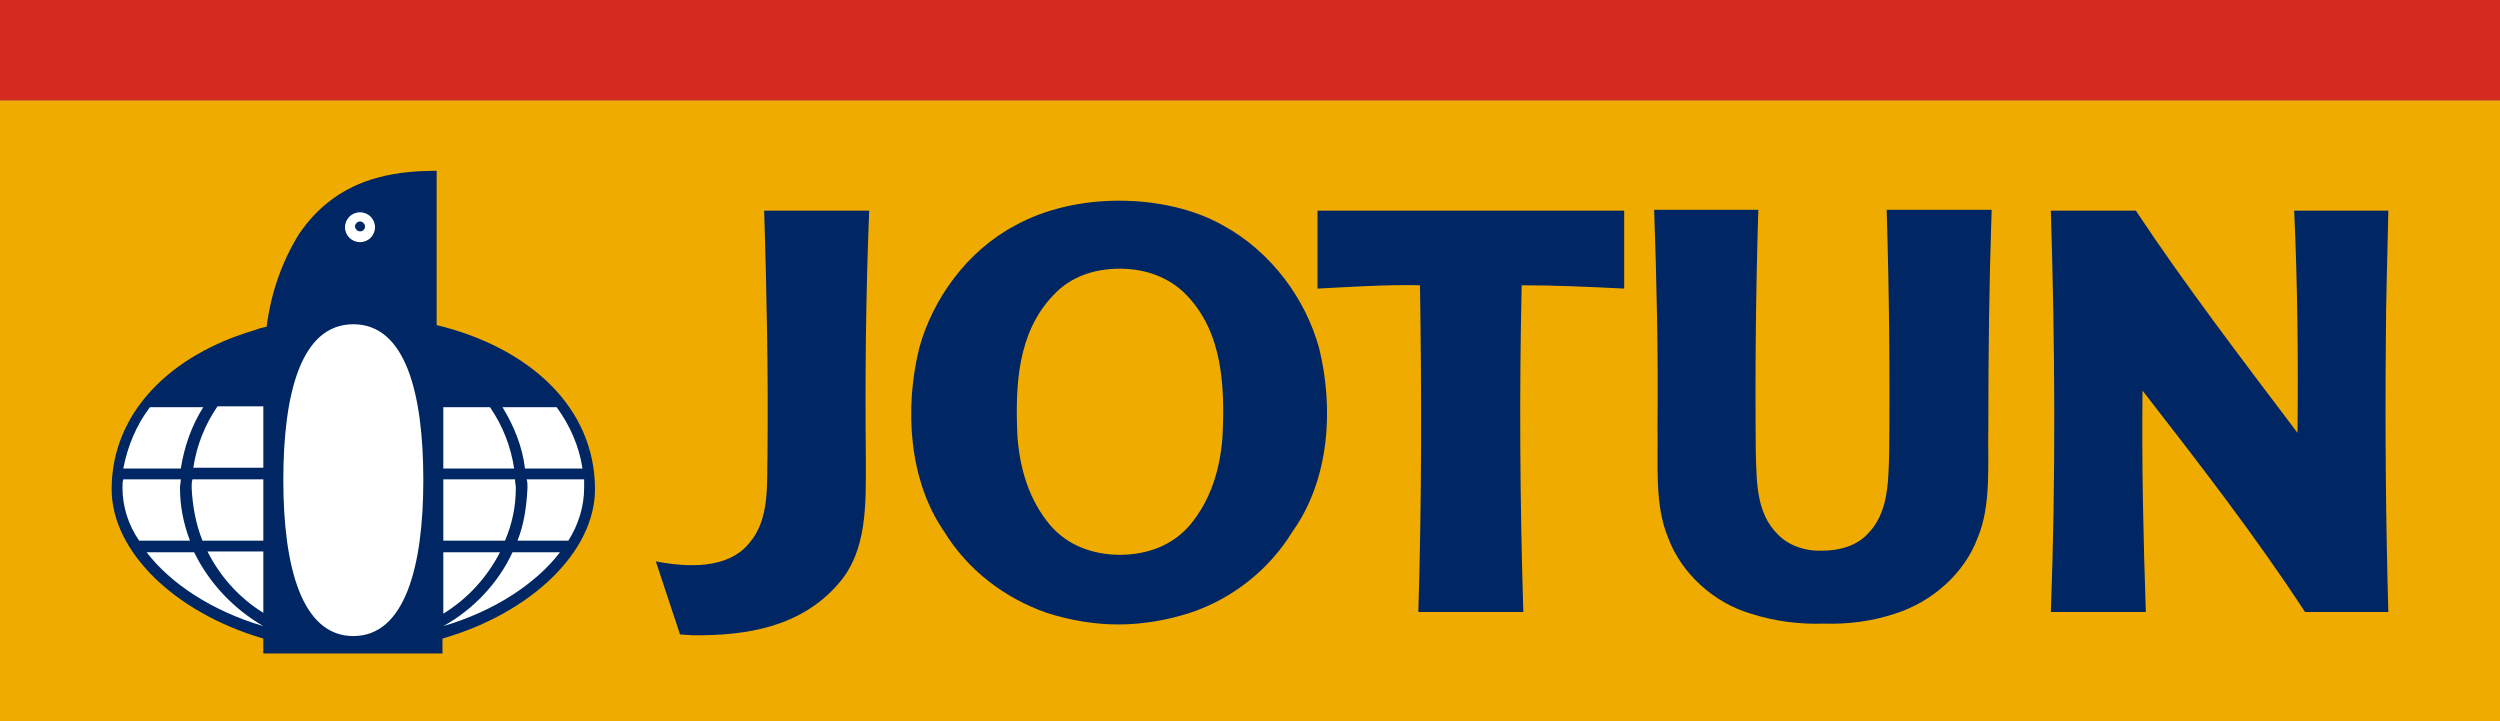 <svg width="149" height="43" viewBox="0 0 149 43" fill="none" xmlns="http://www.w3.org/2000/svg">
<rect x="0" y="0" width="149" height="43" fill="#808080" stroke="none"/>
<path d="M149 5.98H0V43H149V5.98Z" fill="#F0AB00"/>
<path d="M149 0H0V5.98H149V0Z" fill="#D52B1E"/>
<path d="M21.059 38.601C13.162 38.601 6.805 33.856 6.805 29.111C6.805 22.983 13.212 18.93 21.059 18.93C28.906 18.93 35.313 22.983 35.313 29.111C35.313 33.856 28.956 38.601 21.059 38.601Z" fill="white"/>
<path d="M39.088 33.461C40.926 33.807 43.359 33.955 44.651 32.374C45.892 30.94 45.694 28.914 45.743 27.036C45.793 22.241 45.694 17.398 45.545 12.554H51.803C51.604 17.596 51.554 22.34 51.604 27.382C51.604 30.051 51.703 32.818 49.965 34.795C47.78 37.316 44.601 37.909 41.224 37.86L40.528 37.81L39.088 33.461Z" fill="#002664"/>
<path d="M137.379 36.476C134.448 31.978 131.071 27.629 127.694 23.279C127.644 27.629 127.743 32.127 127.892 36.476H122.23C122.528 28.568 122.479 20.512 122.23 12.554H127.296C130.276 17.052 133.654 21.451 136.932 25.8C136.981 21.401 136.932 16.904 136.733 12.554H142.345C142.296 15.174 142.196 17.843 142.196 20.462C142.147 25.751 142.196 31.187 142.345 36.476H137.379Z" fill="#002664"/>
<path d="M90.791 36.476C90.592 30.051 90.543 23.477 90.692 17.002C92.728 17.002 94.814 17.101 96.801 17.2V12.554H78.523V17.2C80.51 17.101 82.646 16.953 84.632 17.002C84.732 23.477 84.732 30.051 84.533 36.476H90.791Z" fill="#002664"/>
<path d="M108.67 37.168C107.23 37.217 105.74 37.02 104.349 36.575C102.164 35.932 100.227 34.202 99.432 32.077C98.588 30.1 98.836 27.579 98.787 25.404C98.836 21.105 98.737 16.805 98.588 12.505H104.796C104.647 17.348 104.598 22.291 104.647 27.036C104.697 28.815 104.697 30.594 105.939 31.83C106.584 32.522 107.627 32.868 108.621 32.818C109.664 32.818 110.657 32.522 111.303 31.83C112.544 30.594 112.544 28.765 112.594 27.036C112.644 22.291 112.594 17.299 112.445 12.505H118.703C118.554 16.805 118.504 21.105 118.504 25.404C118.455 27.579 118.703 30.1 117.859 32.077C117.064 34.202 115.127 35.883 112.942 36.575C111.601 37.02 110.16 37.217 108.67 37.168Z" fill="#002664"/>
<path d="M78.622 20.759C77.827 17.843 75.791 15.025 72.91 13.444C71.172 12.455 68.937 11.961 66.702 11.961C64.467 11.961 62.282 12.455 60.493 13.444C57.613 14.976 55.577 17.843 54.782 20.759C53.888 24.416 54.186 28.667 56.272 31.682C57.663 33.955 59.848 35.636 62.381 36.525C63.772 36.97 65.212 37.217 66.652 37.217C68.093 37.217 69.533 36.97 70.924 36.525C73.457 35.685 75.642 33.955 77.032 31.682C79.218 28.617 79.516 24.416 78.622 20.759ZM72.861 26.047C72.712 27.975 72.165 29.803 70.924 31.286C69.88 32.522 68.341 33.066 66.751 33.066C65.162 33.066 63.623 32.522 62.58 31.286C61.338 29.803 60.791 27.975 60.642 26.047C60.493 22.983 60.642 19.82 62.778 17.595C63.821 16.459 65.261 16.014 66.751 16.014C68.242 16.014 69.682 16.508 70.725 17.595C72.861 19.82 73.01 22.983 72.861 26.047Z" fill="#002664"/>
<path d="M26.024 19.375V10.181C23.491 10.181 20.114 10.577 17.829 13.938C16.786 15.618 16.141 17.497 15.892 19.474C15.644 19.523 15.445 19.572 15.197 19.671C10.131 21.154 6.654 24.614 6.654 29.161C6.654 32.868 10.429 36.525 15.694 38.057V38.947H26.372V38.057C31.686 36.525 35.461 32.868 35.461 29.161C35.461 24.268 31.537 20.709 26.024 19.375ZM8.939 24.268H12.118C11.422 25.355 10.975 26.64 10.777 27.925H7.35C7.598 26.591 8.144 25.306 8.939 24.268ZM7.3 29.062C7.3 28.864 7.3 28.716 7.35 28.568H10.777C10.777 28.716 10.727 28.914 10.727 29.062C10.727 30.149 10.926 31.187 11.323 32.225H8.293C7.648 31.286 7.3 30.199 7.3 29.062ZM15.694 37.316C12.664 36.426 10.181 34.795 8.74 32.917H11.571C12.465 34.746 13.906 36.278 15.694 37.316ZM15.694 36.525C14.253 35.636 13.111 34.35 12.366 32.868H15.694V36.525ZM15.694 32.225H12.068C11.671 31.237 11.472 30.149 11.422 29.062C11.422 28.864 11.422 28.716 11.472 28.568H15.694V32.225ZM15.694 27.876H11.522C11.72 26.541 12.217 25.306 12.962 24.218H15.694V27.876ZM21.058 37.909C17.978 37.909 16.886 33.757 16.886 28.617C16.886 23.477 17.929 19.325 21.058 19.325C24.187 19.325 25.23 23.477 25.23 28.617C25.23 33.757 24.137 37.909 21.058 37.909ZM33.176 24.268C33.971 25.355 34.517 26.591 34.716 27.925H31.289C31.14 26.64 30.643 25.404 29.948 24.268H33.176ZM26.422 24.268H29.203C29.948 25.355 30.445 26.591 30.643 27.925H26.422V24.268ZM26.422 28.568H30.693C30.693 28.716 30.743 28.914 30.743 29.062C30.743 30.149 30.544 31.187 30.097 32.225H26.422V28.568ZM26.422 32.917H29.799C29.004 34.449 27.862 35.685 26.422 36.575V32.917ZM26.422 37.316C28.21 36.328 29.7 34.746 30.544 32.917H33.375C31.935 34.795 29.451 36.426 26.422 37.316ZM30.842 32.225C31.239 31.237 31.388 30.149 31.438 29.062C31.438 28.864 31.438 28.716 31.388 28.568H34.815C34.815 28.716 34.815 28.914 34.815 29.062C34.815 30.199 34.468 31.286 33.872 32.225H30.842Z" fill="#002664"/>
<path d="M21.456 12.653C20.96 12.653 20.562 13.048 20.562 13.543C20.562 14.037 20.96 14.432 21.456 14.432C21.953 14.432 22.351 14.037 22.351 13.543C22.351 13.048 21.953 12.653 21.456 12.653ZM21.456 13.79C21.308 13.79 21.159 13.641 21.159 13.493C21.159 13.345 21.308 13.197 21.456 13.197C21.605 13.197 21.755 13.345 21.755 13.493C21.755 13.641 21.655 13.79 21.456 13.79Z" fill="white"/>
</svg>

